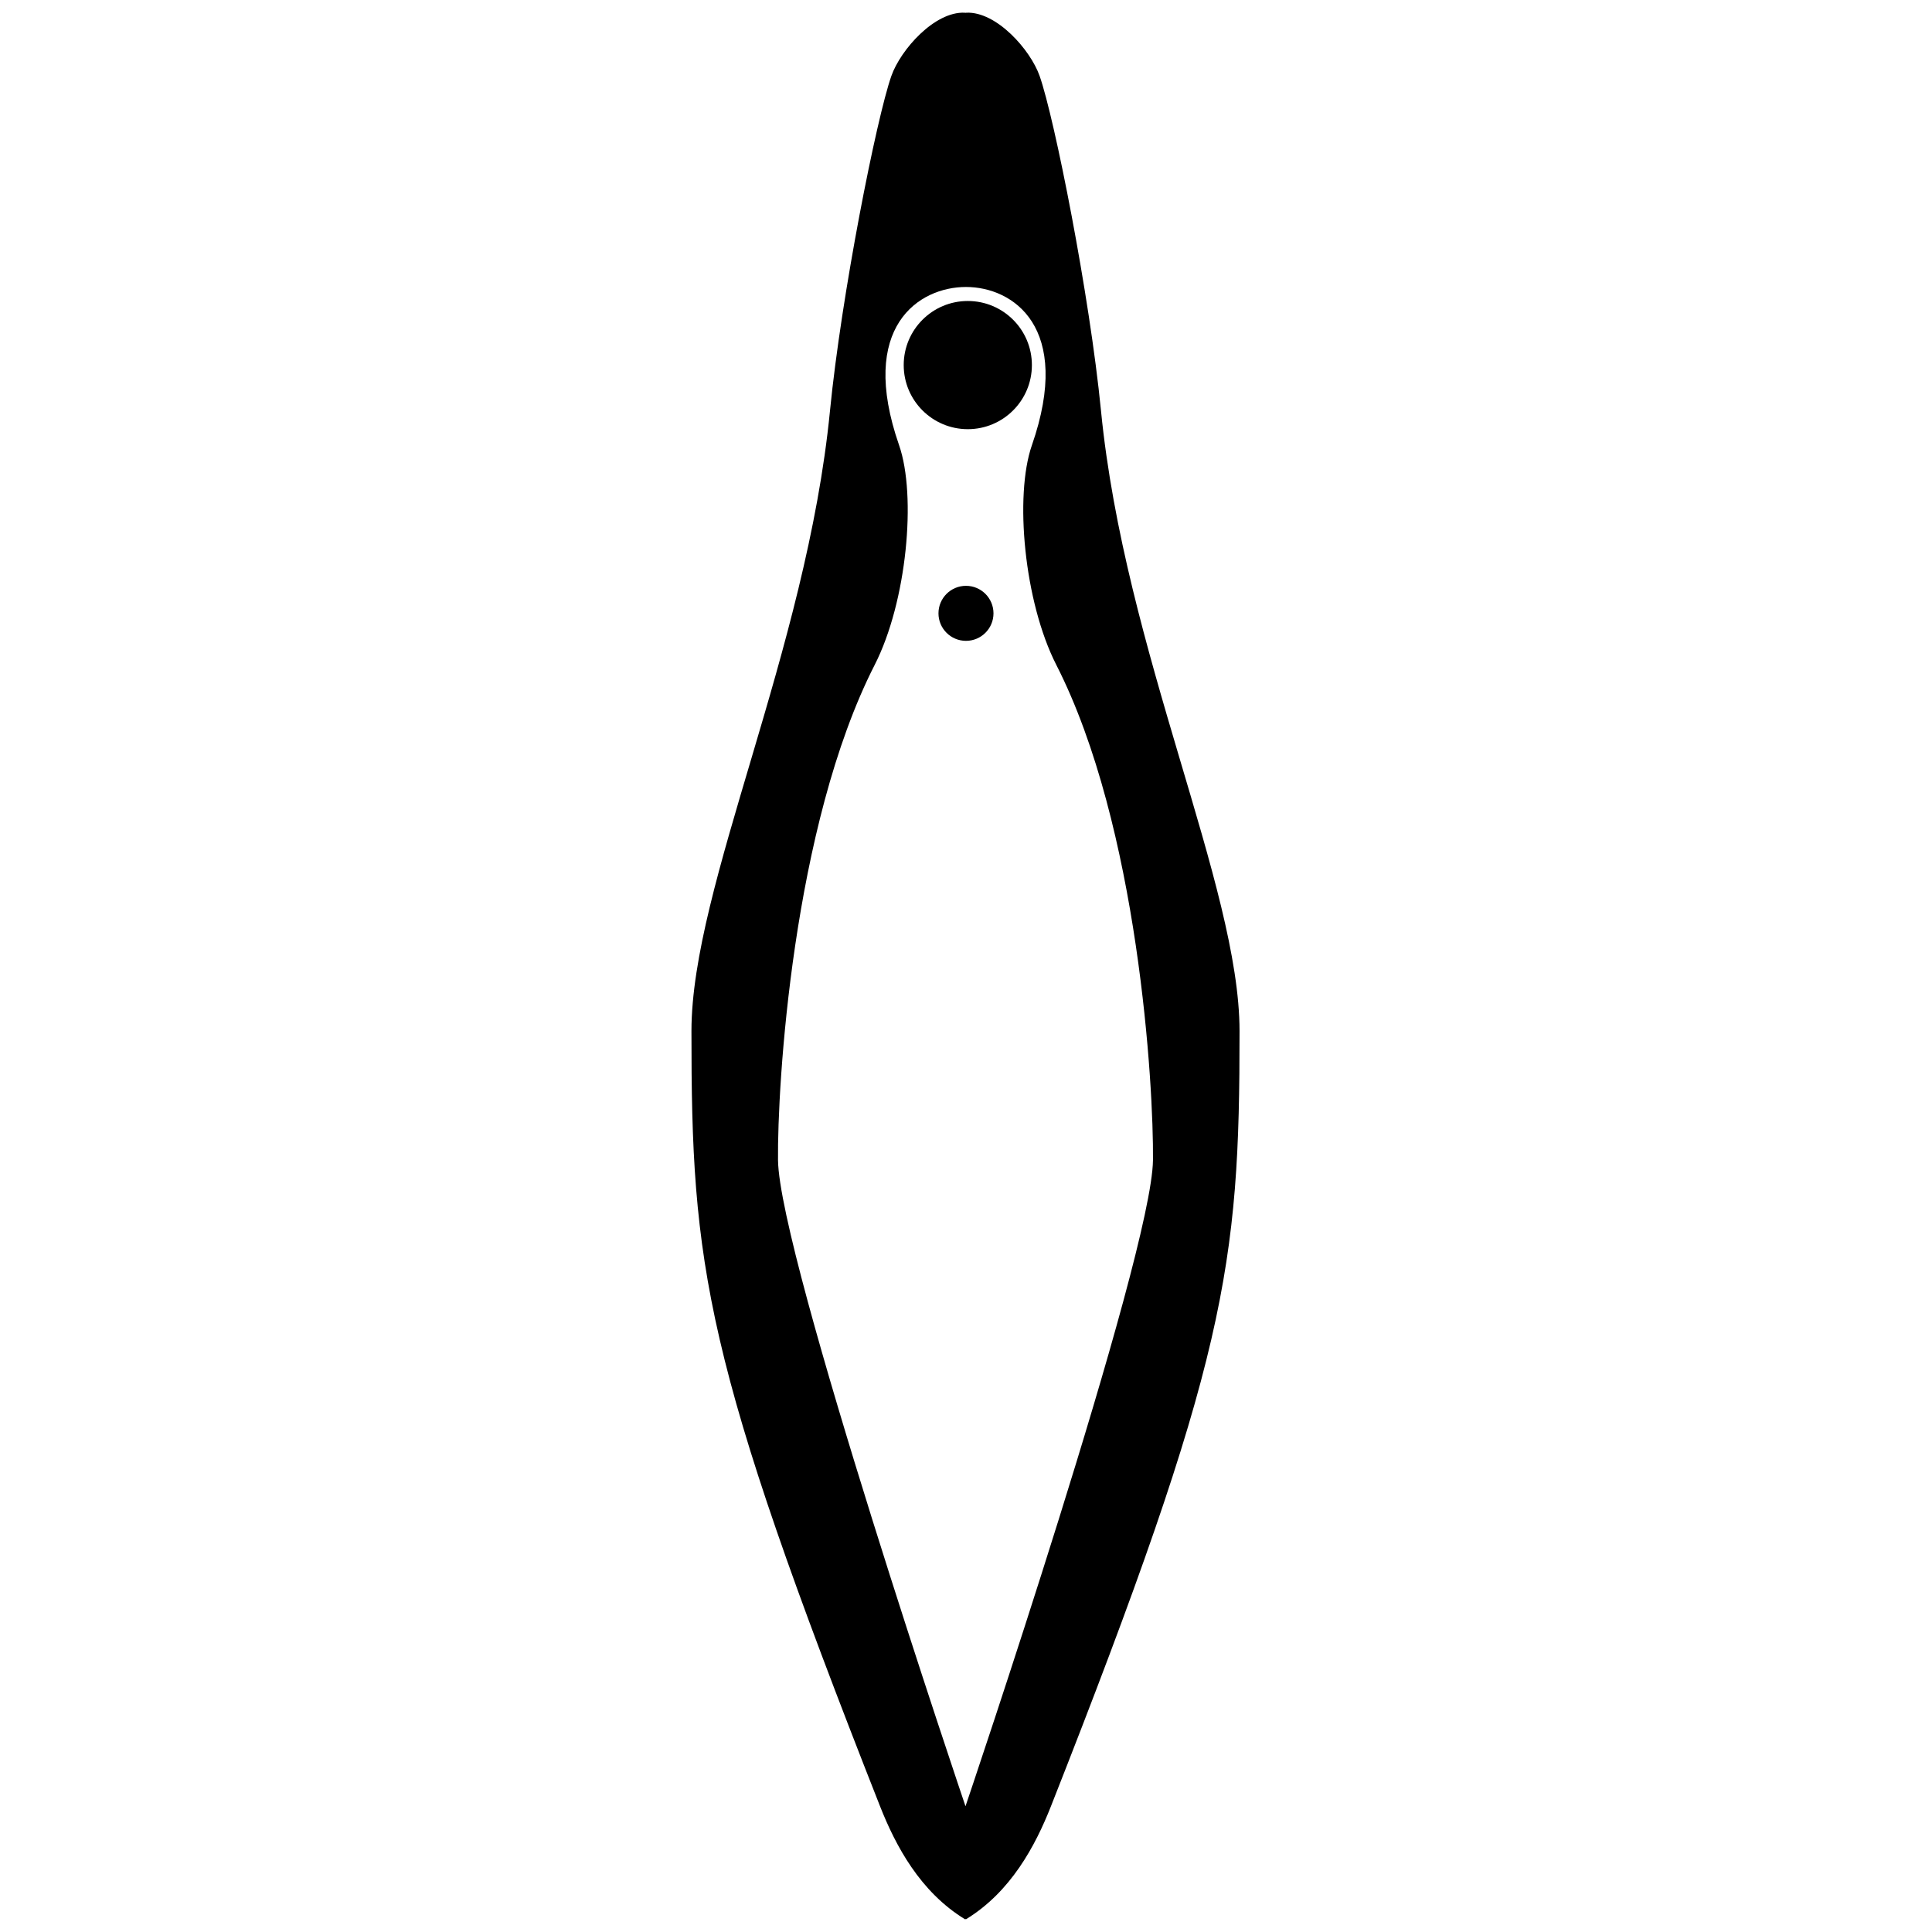 <?xml version="1.0" encoding="UTF-8" standalone="no"?>
<!DOCTYPE svg PUBLIC "-//W3C//DTD SVG 1.1//EN" "http://www.w3.org/Graphics/SVG/1.1/DTD/svg11.dtd">
<svg width="100%" height="100%" viewBox="0 0 3130 3130" version="1.1" xmlns="http://www.w3.org/2000/svg" xmlns:xlink="http://www.w3.org/1999/xlink" xml:space="preserve" xmlns:serif="http://www.serif.com/" style="fill-rule:evenodd;clip-rule:evenodd;stroke-linecap:round;stroke-linejoin:round;stroke-miterlimit:1.5;">
    <g id="v_o" transform="matrix(1,0,0,1,-915.354,-551.745)">
        <circle cx="2483.27" cy="1143.21" r="103.836" class="svgBtn fa-secondary"/>
        <circle cx="2480.32" cy="1545.4" r="44.565" class="svgBtn fa-secondary"/>
        <path d="M2479.53,572.581C2479.8,572.421 2480.06,572.35 2480.32,572.365L2480.89,572.336C2529.59,570.123 2584.62,632.158 2599.62,674.782C2623.83,743.557 2680.68,1029.94 2699.05,1217.05C2737.35,1607.15 2923.37,1987.14 2923.51,2222C2923.74,2603.67 2902.97,2754.95 2617.97,3478.05C2592.63,3542.33 2552.85,3616.83 2480.32,3661.13L2479.53,3660.65L2478.75,3661.13C2406.22,3616.83 2366.43,3542.33 2341.1,3478.05C2056.1,2754.95 2035.33,2603.67 2035.56,2222C2035.7,1987.14 2221.72,1607.15 2260.02,1217.05C2278.39,1029.94 2335.24,743.557 2359.44,674.782C2374.45,632.158 2429.48,570.123 2478.18,572.336L2478.75,572.365C2479.01,572.35 2479.27,572.421 2479.53,572.581ZM2480.32,1016.67C2404.41,1016.67 2305.01,1080.57 2371.97,1273.08C2400.46,1355.01 2384.54,1526.67 2332.46,1628.83C2199.11,1890.4 2174.57,2311.59 2175.8,2431.13C2177.38,2585.9 2479.53,3478.05 2479.53,3478.05C2479.53,3478.05 2781.69,2585.9 2783.27,2431.13C2784.49,2311.59 2759.96,1890.4 2626.61,1628.83C2574.53,1526.67 2558.61,1355.01 2587.1,1273.08C2653.79,1081.32 2556.22,1016.67 2480.32,1016.67Z" class="svgBtn fa-primary"/>
    </g>
</svg>
